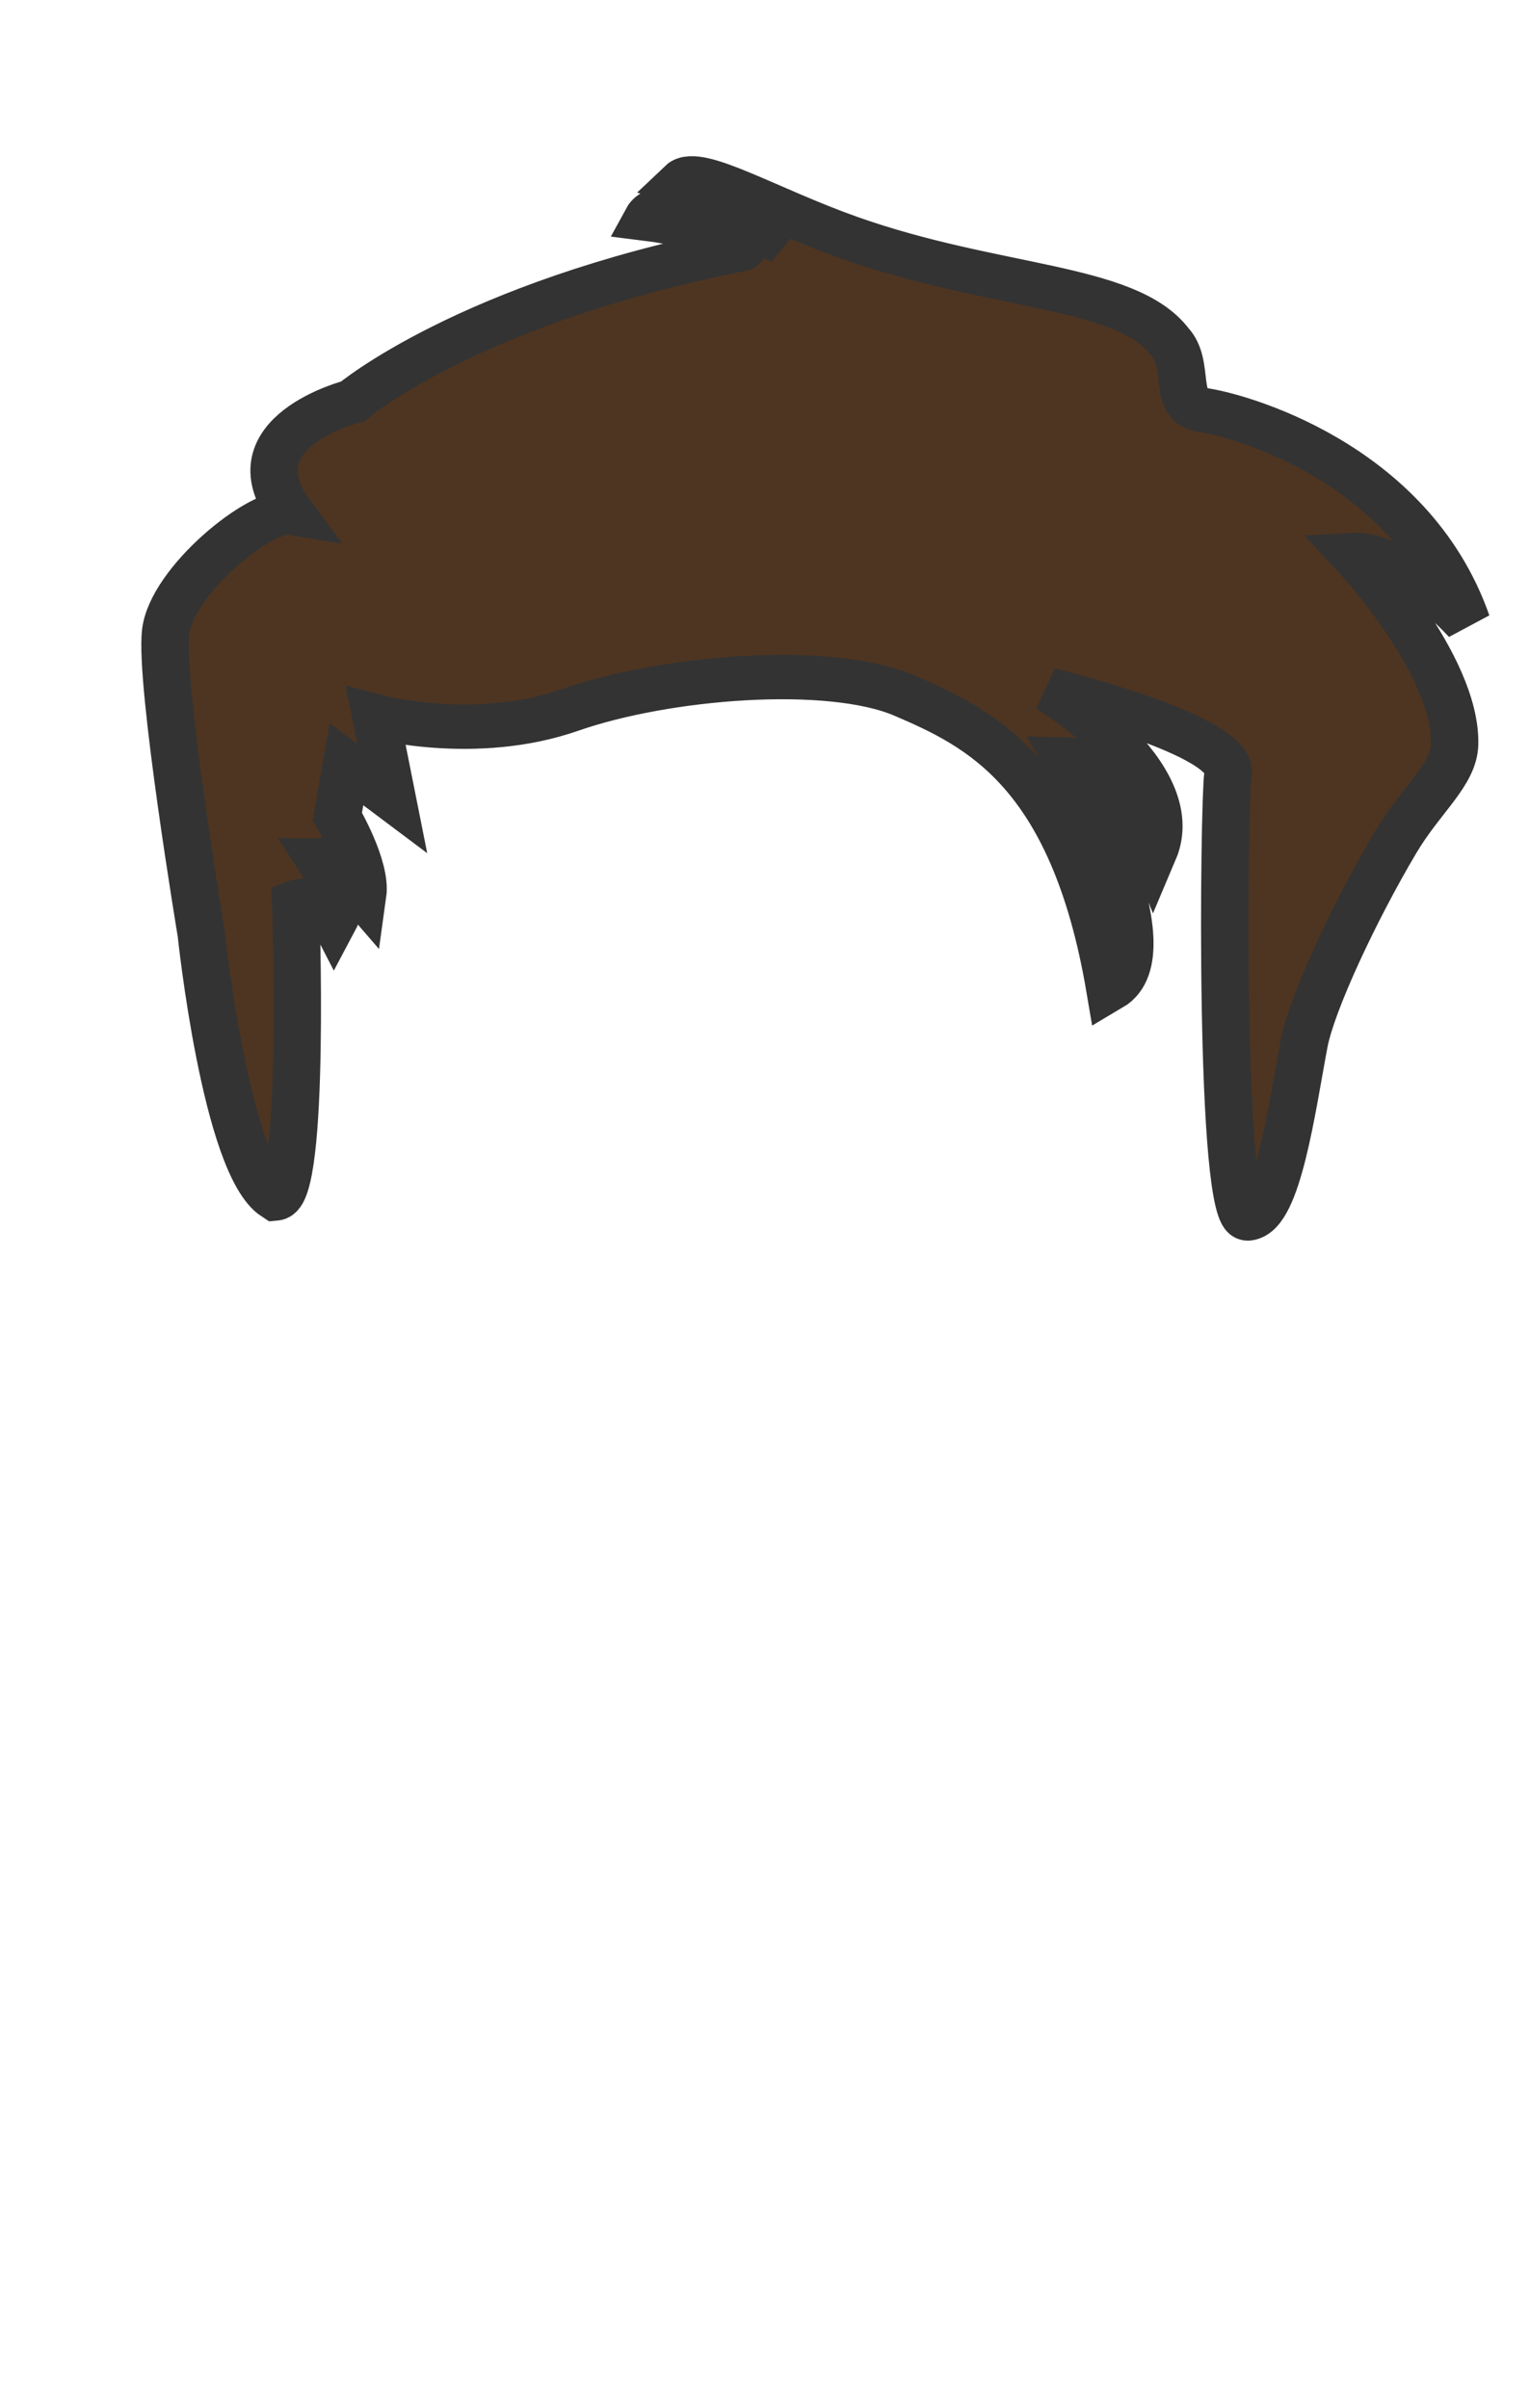 <?xml version="1.0" encoding="UTF-8" standalone="no"?>
<svg
   xmlns:dc="http://purl.org/dc/elements/1.1/"
   xmlns:cc="http://creativecommons.org/ns#"
   xmlns:rdf="http://www.w3.org/1999/02/22-rdf-syntax-ns#"
   xmlns:svg="http://www.w3.org/2000/svg"
   xmlns="http://www.w3.org/2000/svg"
   xmlns:sodipodi="http://sodipodi.sourceforge.net/DTD/sodipodi-0.dtd"
   xmlns:inkscape="http://www.inkscape.org/namespaces/inkscape"
   width="899.21"
   height="1415.66"
   version="1.1"
   id="svg461"
   sodipodi:docname="men_hairstyle1-4E3521.svg"
   inkscape:version="0.92.3 (2405546, 2018-03-11)">
  <defs
     id="defs465" />
  <sodipodi:namedview
     pagecolor="#ffffff"
     bordercolor="#666666"
     borderopacity="1"
     objecttolerance="10"
     gridtolerance="10"
     guidetolerance="10"
     inkscape:pageopacity="0"
     inkscape:pageshadow="2"
     inkscape:window-width="1366"
     inkscape:window-height="713"
     id="namedview463"
     showgrid="false"
     inkscape:zoom="0.38727915"
     inkscape:cx="6.4309839"
     inkscape:cy="707.5"
     inkscape:window-x="0"
     inkscape:window-y="27"
     inkscape:window-maximized="1"
     inkscape:current-layer="svg461" />
  <g
     id="g652"
     transform="matrix(24.406,0,0,22.854,97.041,52.167)"
     style="stroke:#333333;stroke-width:1.142;stroke-linecap:square;stroke-linejoin:miter;stroke-miterlimit:4;stroke-dasharray:none;stroke-opacity:1;paint-order:normal;fill:#4e3521;fill-opacity:1">
    <g
       id="g596"
       style="stroke:#333333;stroke-width:1.142;stroke-linecap:square;stroke-linejoin:miter;stroke-miterlimit:4;stroke-dasharray:none;stroke-opacity:1;paint-order:normal;fill:#4e3521;fill-opacity:1">
      <path
         id="path594"
         d="m 2.661,28.548 c -1.2,-0.833 -1.788,-6.811 -1.788,-6.811 0,0 -1.005,-6.443 -0.858,-7.766 0.147,-1.323 2.302,-3.186 3.013,-3.062 -1.445,-2.081 1.494,-2.865 1.494,-2.865 0,0 2.792,-2.523 9.259,-3.895 0.612,-0.049 -0.883,-0.637 -2.164,-0.806 0.449,-0.885 3.267,0.609 3.267,0.609 0,0 -1.127,-1.2 -2.426,-1.567 0.375,-0.382 2.086,0.714 4.018,1.444 3.519,1.332 6.678,1.205 7.731,2.675 0.515,0.588 0.059,1.661 0.793,1.76 0.734,0.098 4.997,1.273 6.369,5.462 -1.593,-1.812 -2.72,-1.738 -2.72,-1.738 0,0 2.475,2.817 2.426,4.875 -0.019,0.79 -0.801,1.406 -1.422,2.523 -0.993,1.787 -2.021,4.144 -2.203,5.168 -0.296,1.666 -0.638,4.41 -1.349,4.508 C 25.39,29.16 25.514,18.333 25.612,17.646 25.857,16.643 21.3,15.467 21.3,15.467 c 0,0 3.331,2.131 2.522,4.164 -0.883,-2.353 -2.106,-2.377 -2.106,-2.377 0,0 2.572,4.948 1.053,5.903 -0.883,-5.56 -3.135,-6.713 -4.948,-7.544 -1.813,-0.834 -5.757,-0.491 -8.06,0.367 -2.302,0.857 -4.679,0.172 -4.679,0.172 l 0.393,2.107 -1.103,-0.883 -0.22,1.348 c 0,0 0.709,1.272 0.612,2.009 -0.71,-0.882 -1.029,-0.882 -1.029,-0.882 0,0 0.613,1.005 0.343,1.543 -0.343,-0.71 -0.931,-0.465 -0.931,-0.465 0,0 0.249,7.546 -0.486,7.619 z"
         inkscape:connector-curvature="0"
         style="stroke:#333333;stroke-width:1.142;stroke-linecap:square;stroke-linejoin:miter;stroke-miterlimit:4;stroke-dasharray:none;stroke-opacity:1;paint-order:normal;fill:#4e3521;fill-opacity:1" />
    </g>
    <g
       id="g598"
       style="stroke:#333333;stroke-width:1.142;stroke-linecap:square;stroke-linejoin:miter;stroke-miterlimit:4;stroke-dasharray:none;stroke-opacity:1;paint-order:normal;fill:#4e3521;fill-opacity:1" />
    <g
       id="g600"
       style="stroke:#333333;stroke-width:1.142;stroke-linecap:square;stroke-linejoin:miter;stroke-miterlimit:4;stroke-dasharray:none;stroke-opacity:1;paint-order:normal;fill:#4e3521;fill-opacity:1" />
    <g
       id="g602"
       style="stroke:#333333;stroke-width:1.142;stroke-linecap:square;stroke-linejoin:miter;stroke-miterlimit:4;stroke-dasharray:none;stroke-opacity:1;paint-order:normal;fill:#4e3521;fill-opacity:1" />
    <g
       id="g604"
       style="stroke:#333333;stroke-width:1.142;stroke-linecap:square;stroke-linejoin:miter;stroke-miterlimit:4;stroke-dasharray:none;stroke-opacity:1;paint-order:normal;fill:#4e3521;fill-opacity:1" />
    <g
       id="g606"
       style="stroke:#333333;stroke-width:1.142;stroke-linecap:square;stroke-linejoin:miter;stroke-miterlimit:4;stroke-dasharray:none;stroke-opacity:1;paint-order:normal;fill:#4e3521;fill-opacity:1" />
    <g
       id="g608"
       style="stroke:#333333;stroke-width:1.142;stroke-linecap:square;stroke-linejoin:miter;stroke-miterlimit:4;stroke-dasharray:none;stroke-opacity:1;paint-order:normal;fill:#4e3521;fill-opacity:1" />
    <g
       id="g610"
       style="stroke:#333333;stroke-width:1.142;stroke-linecap:square;stroke-linejoin:miter;stroke-miterlimit:4;stroke-dasharray:none;stroke-opacity:1;paint-order:normal;fill:#4e3521;fill-opacity:1" />
    <g
       id="g612"
       style="stroke:#333333;stroke-width:1.142;stroke-linecap:square;stroke-linejoin:miter;stroke-miterlimit:4;stroke-dasharray:none;stroke-opacity:1;paint-order:normal;fill:#4e3521;fill-opacity:1" />
    <g
       id="g614"
       style="stroke:#333333;stroke-width:1.142;stroke-linecap:square;stroke-linejoin:miter;stroke-miterlimit:4;stroke-dasharray:none;stroke-opacity:1;paint-order:normal;fill:#4e3521;fill-opacity:1" />
    <g
       id="g616"
       style="stroke:#333333;stroke-width:1.142;stroke-linecap:square;stroke-linejoin:miter;stroke-miterlimit:4;stroke-dasharray:none;stroke-opacity:1;paint-order:normal;fill:#4e3521;fill-opacity:1" />
    <g
       id="g618"
       style="stroke:#333333;stroke-width:1.142;stroke-linecap:square;stroke-linejoin:miter;stroke-miterlimit:4;stroke-dasharray:none;stroke-opacity:1;paint-order:normal;fill:#4e3521;fill-opacity:1" />
    <g
       id="g620"
       style="stroke:#333333;stroke-width:1.142;stroke-linecap:square;stroke-linejoin:miter;stroke-miterlimit:4;stroke-dasharray:none;stroke-opacity:1;paint-order:normal;fill:#4e3521;fill-opacity:1" />
    <g
       id="g622"
       style="stroke:#333333;stroke-width:1.142;stroke-linecap:square;stroke-linejoin:miter;stroke-miterlimit:4;stroke-dasharray:none;stroke-opacity:1;paint-order:normal;fill:#4e3521;fill-opacity:1" />
    <g
       id="g624"
       style="stroke:#333333;stroke-width:1.142;stroke-linecap:square;stroke-linejoin:miter;stroke-miterlimit:4;stroke-dasharray:none;stroke-opacity:1;paint-order:normal;fill:#4e3521;fill-opacity:1" />
    <g
       id="g626"
       style="stroke:#333333;stroke-width:1.142;stroke-linecap:square;stroke-linejoin:miter;stroke-miterlimit:4;stroke-dasharray:none;stroke-opacity:1;paint-order:normal;fill:#4e3521;fill-opacity:1" />
  </g>
  <style
     type="text/css"
     id="style32">
	.st0{stroke:#333333;stroke-width:20.23;stroke-miterlimit:10;}
</style>
  <style
     type="text/css"
     id="style48">
	.st0{stroke:#333333;stroke-width:20.23;stroke-miterlimit:10;}
</style>
</svg>
